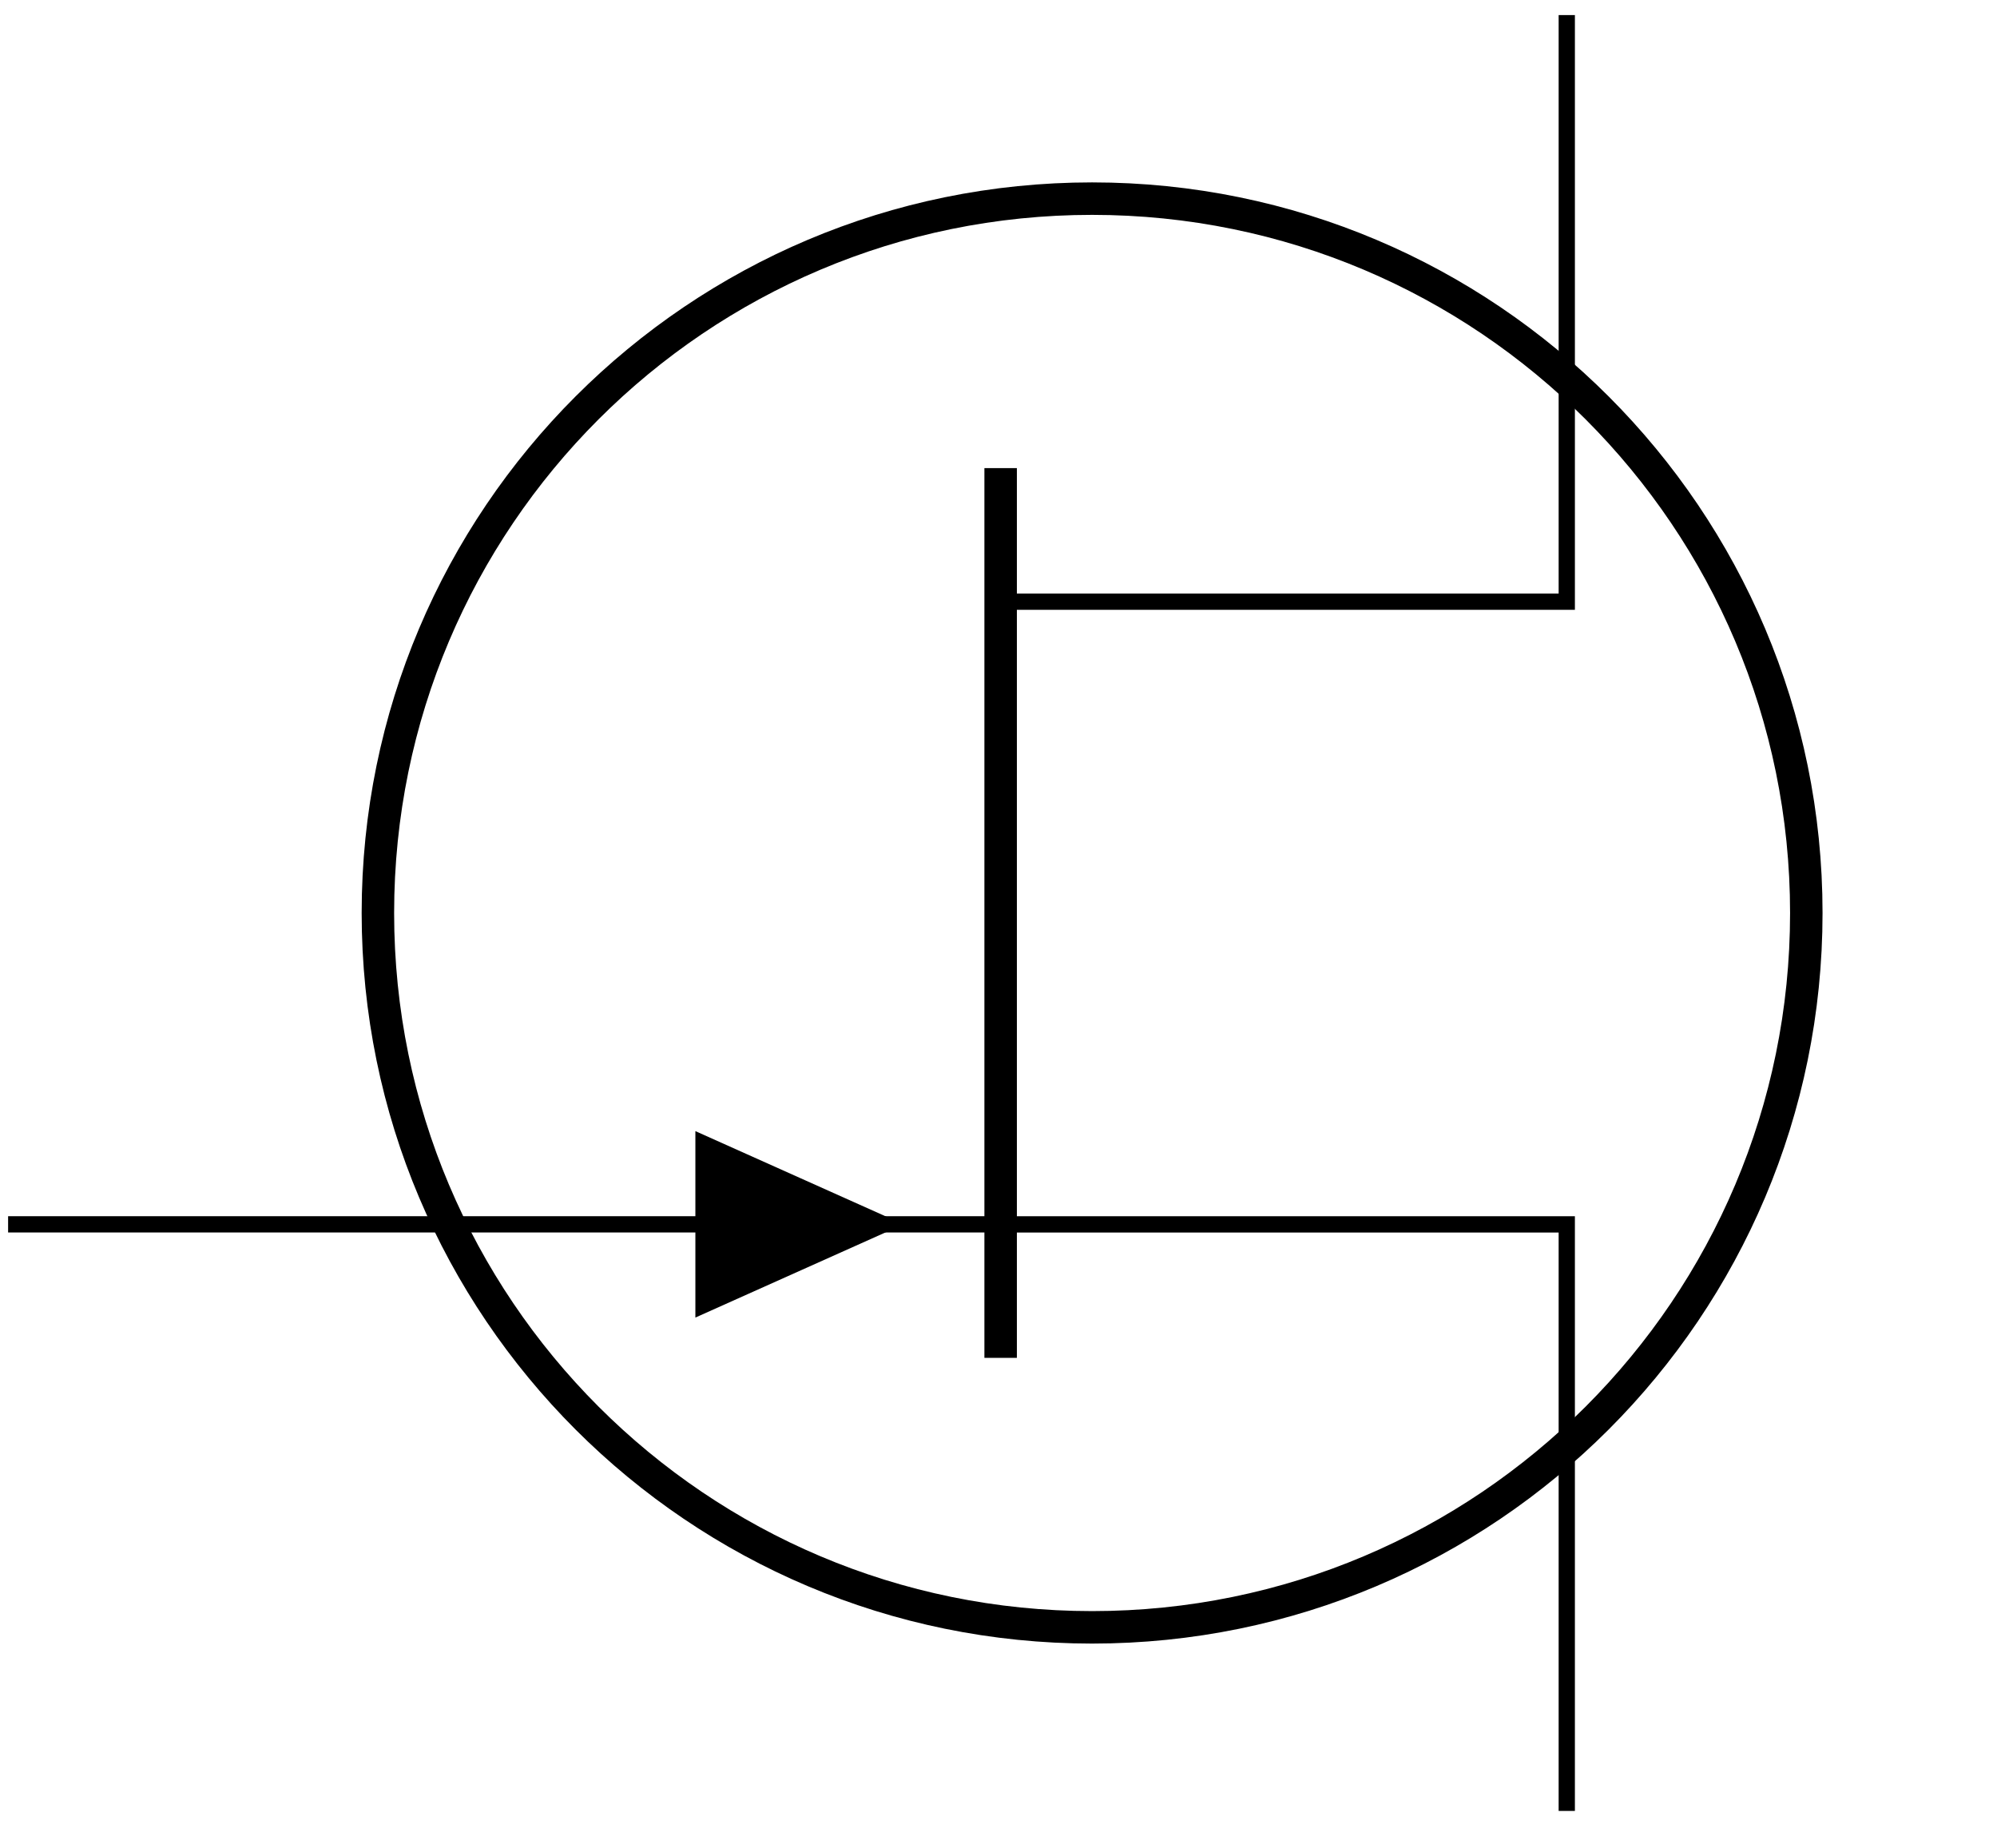 <svg xmlns="http://www.w3.org/2000/svg" width="48.037" height="44.451"><defs><clipPath id="a"><path d="M0 .168h47.094v43.578H0Zm0 0"/></clipPath><clipPath id="b"><path d="M23 .168h15v43.578H23Zm0 0"/></clipPath></defs><g clip-path="url(#a)"><path fill="none" stroke="#000" stroke-miterlimit="10" stroke-width=".781" d="M43.45 21.957c0-9.488-7.692-17.18-17.18-17.18-9.489 0-17.18 7.692-17.18 17.18s7.691 17.18 17.18 17.18c9.488 0 17.18-7.692 17.18-17.18Zm0 0"/></g><g clip-path="url(#b)"><path fill="none" stroke="#000" stroke-miterlimit="10" stroke-width=".391" d="M37.688.363V14.47H24.07m0 14.976h13.618v14.106"/></g><path fill="none" stroke="#000" stroke-miterlimit="10" stroke-width=".781" d="M24.07 11.258v21.398"/><path fill="none" stroke="#000" stroke-miterlimit="10" stroke-width=".391" d="M10.453 29.445H24.07m-13.617 0"/><path d="M16.727 29.445v-2.242l5.007 2.242-5.007 2.242Zm0 0"/><path fill="none" stroke="#000" stroke-miterlimit="10" stroke-width=".391" d="M10.453 29.445H.195"/></svg>